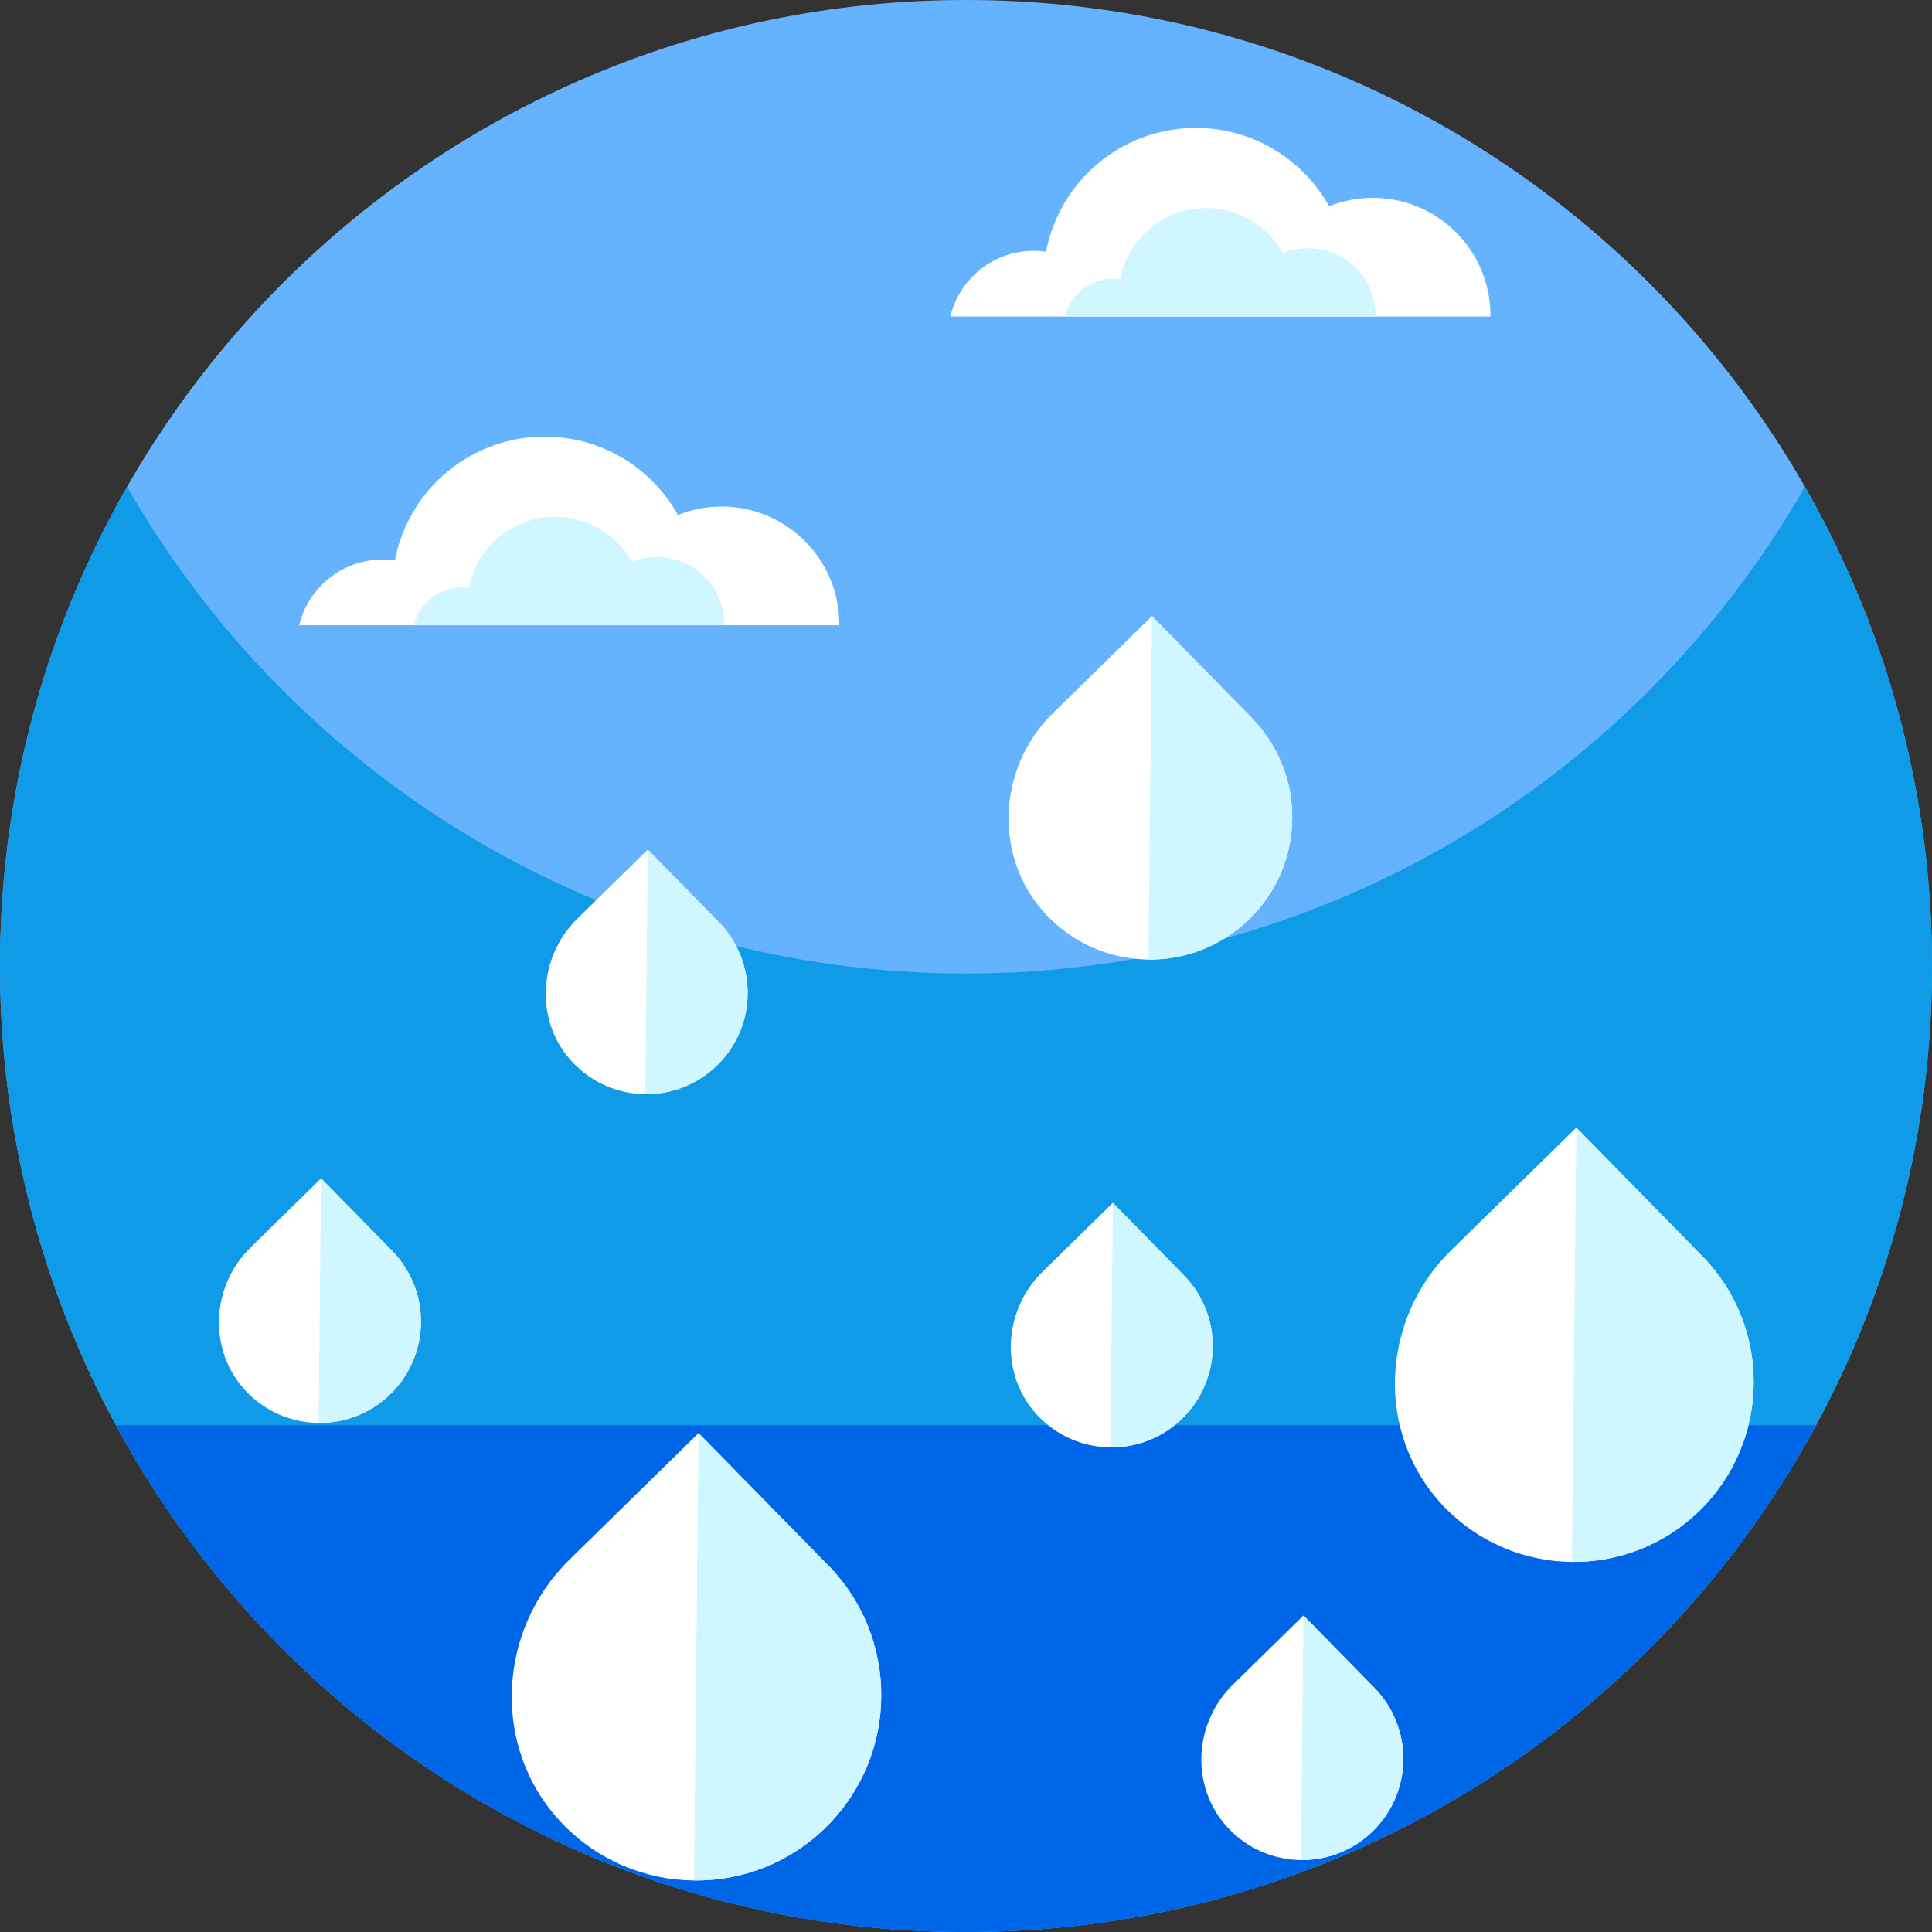 <svg height="512pt" viewBox="0 0 512 512" width="512pt" xmlns="http://www.w3.org/2000/svg"><rect x="0" y="0" width="512" height="512" fill="#333333" stroke="none"/><path d="m512 256c0 141.387-114.613 256-256 256s-256-114.613-256-256 114.613-256 256-256 256 114.613 256 256zm0 0" fill="#65b2ff"/><path d="m512 256c0 26.051-3.891 51.191-11.129 74.871-32.012 104.848-129.543 181.129-244.871 181.129-104.559 0-194.488-62.699-234.23-152.551-14-31.629-21.77-66.629-21.77-103.449 0-46.219 12.25-89.57 33.68-127 44.121 77.07 127.16 129 222.32 129s178.211-51.93 222.32-129c21.43 37.43 33.68 80.781 33.68 127zm0 0" fill="#0f9be8"/><path d="m30.742 377.703c7.156 13.219 15.43 25.738 24.719 37.426 46.898 59.02 119.301 96.871 200.539 96.871s153.641-37.852 200.539-96.871c9.289-11.688 17.562-24.207 24.719-37.426zm0 0" fill="#0066e8"/><path d="m313.336 375.906c-5.297 5.188-12.195 7.738-19.07 7.668-6.957-.07-13.895-2.832-19.105-8.266-10.273-10.707-9.48-27.891 1.117-38.277l18.609-18.234c.02-.02.051-.02.07 0l18.762 19.141c10.379 10.59 10.207 27.59-.383 37.969zm0 0" fill="#fff"/><path d="m313.336 375.906c-5.285 5.176-12.16 7.727-19.02 7.672-.027 0-.051-.023-.051-.055l.656-64.641c0-.043.055-.066.086-.035l18.711 19.09c10.379 10.59 10.207 27.59-.383 37.969zm0 0" fill="#d0f6ff"/><path d="m190.082 282.297c-5.297 5.191-12.195 7.742-19.066 7.672-6.957-.07-13.895-2.832-19.109-8.27-10.27-10.707-9.477-27.891 1.121-38.273l18.609-18.238c.02-.016.051-.016.07.004l18.762 19.137c10.375 10.59 10.203 27.594-.387 37.969zm0 0" fill="#fff"/><path d="m190.082 282.297c-5.281 5.176-12.16 7.727-19.016 7.672-.027 0-.051-.023-.051-.051l.656-64.641c0-.047.055-.066.086-.035l18.711 19.086c10.375 10.59 10.203 27.594-.387 37.969zm0 0" fill="#d0f6ff"/><path d="m331.145 243.527c-7.438 7.285-17.129 10.871-26.781 10.773-9.844-.102-19.656-4.035-26.996-11.781-14.254-15.047-13.156-38.992 1.648-53.5l26.219-25.695c.031-.027.074-.027.102 0l26.348 26.879c14.574 14.871 14.332 38.75-.539 53.324zm0 0" fill="#fff"/><path d="m331.145 243.527c-7.418 7.27-17.078 10.852-26.707 10.773-.039 0-.074-.035-.074-.074l.922-90.777c0-.062.078-.094.121-.051l26.277 26.805c14.574 14.871 14.332 38.75-.539 53.324zm0 0" fill="#d0f6ff"/><path d="m103.504 369.422c-5.297 5.188-12.195 7.738-19.07 7.668-7.008-.07-13.996-2.871-19.219-8.387-10.152-10.715-9.371-27.766 1.172-38.094l18.672-18.297c.02-.02.051-.02.07 0l18.762 19.137c10.375 10.594 10.203 27.594-.387 37.973zm0 0" fill="#fff"/><path d="m103.504 369.422c-5.281 5.176-12.16 7.727-19.016 7.672-.027 0-.055-.027-.051-.055l.656-64.641c0-.043.055-.066.086-.035l18.711 19.086c10.375 10.594 10.203 27.594-.387 37.973zm0 0" fill="#d0f6ff"/><path d="m363.844 485.266c-5.297 5.188-12.195 7.742-19.07 7.672-7.008-.074-13.996-2.875-19.219-8.391-10.152-10.711-9.371-27.762 1.172-38.094l18.672-18.297c.02-.02.051-.02.07 0l18.762 19.141c10.375 10.59 10.203 27.59-.387 37.969zm0 0" fill="#fff"/><path d="m363.844 485.266c-5.281 5.176-12.16 7.727-19.016 7.672-.027 0-.055-.023-.051-.051l.656-64.645c0-.043.055-.066.086-.031l18.711 19.086c10.375 10.59 10.203 27.59-.387 37.969zm0 0" fill="#d0f6ff"/><path d="m218.805 484.32c-9.684 9.492-22.305 14.16-34.879 14.031-12.82-.129-25.605-5.254-35.16-15.344-18.57-19.598-17.141-50.789 2.141-69.684l34.156-33.469c.035-.035.094-.035.129 0l34.32 35.008c18.98 19.375 18.668 50.477-.707 69.457zm0 0" fill="#fff"/><path d="m218.805 484.32c-9.66 9.469-22.242 14.137-34.785 14.031-.051 0-.094-.043-.094-.094l1.199-118.246c.004-.082.102-.121.16-.062l34.227 34.914c18.98 19.375 18.668 50.477-.707 69.457zm0 0" fill="#d0f6ff"/><path d="m450.438 400.309c-9.402 9.215-21.656 13.746-33.863 13.621-12.445-.125-24.855-5.102-34.133-14.895-18.027-19.027-16.641-49.305 2.078-67.652l33.16-32.492c.035-.035.094-.035.129 0l33.312 33.988c18.43 18.809 18.125 49-.684 67.43zm0 0" fill="#fff"/><path d="m450.438 400.309c-9.379 9.191-21.594 13.723-33.77 13.621-.051 0-.094-.039-.09-.09l1.164-114.793c0-.082.098-.121.152-.062l33.227 33.895c18.43 18.809 18.125 49-.684 67.43zm0 0" fill="#d0f6ff"/><path d="m222.406 165.695c.004-.094.008-.188.008-.281 0-17.215-13.953-31.172-31.168-31.172-4.09 0-7.992.797-11.57 2.23-6.914-12.383-20.141-20.762-35.328-20.762-19.723 0-36.141 14.125-39.707 32.809-1.066-.152-2.152-.234-3.254-.234-10.727 0-19.711 7.426-22.113 17.41zm0 0" fill="#fff"/><path d="m191.996 165.695c0-.055.004-.105.004-.164 0-9.898-8.027-17.922-17.926-17.922-2.352 0-4.594.457-6.652 1.281-3.977-7.121-11.578-11.938-20.312-11.938-11.344 0-20.781 8.121-22.832 18.867-.613-.09-1.238-.137-1.875-.137-6.164 0-11.332 4.27-12.711 10.012zm0 0" fill="#d0f6ff"/><path d="m394.977 83.883c0-.094.004-.188.004-.281 0-17.215-13.953-31.168-31.168-31.168-4.09 0-7.992.793-11.57 2.227-6.914-12.383-20.137-20.762-35.328-20.762-19.723 0-36.141 14.125-39.707 32.812-1.062-.152-2.148-.238-3.254-.238-10.727 0-19.711 7.426-22.109 17.41zm0 0" fill="#fff"/><path d="m364.562 83.883c0-.055.004-.105.004-.16 0-9.902-8.027-17.926-17.926-17.926-2.352 0-4.594.457-6.652 1.281-3.973-7.121-11.578-11.938-20.312-11.938-11.34 0-20.781 8.121-22.832 18.867-.613-.09-1.238-.137-1.871-.137-6.168 0-11.336 4.27-12.715 10.012zm0 0" fill="#d0f6ff"/></svg>